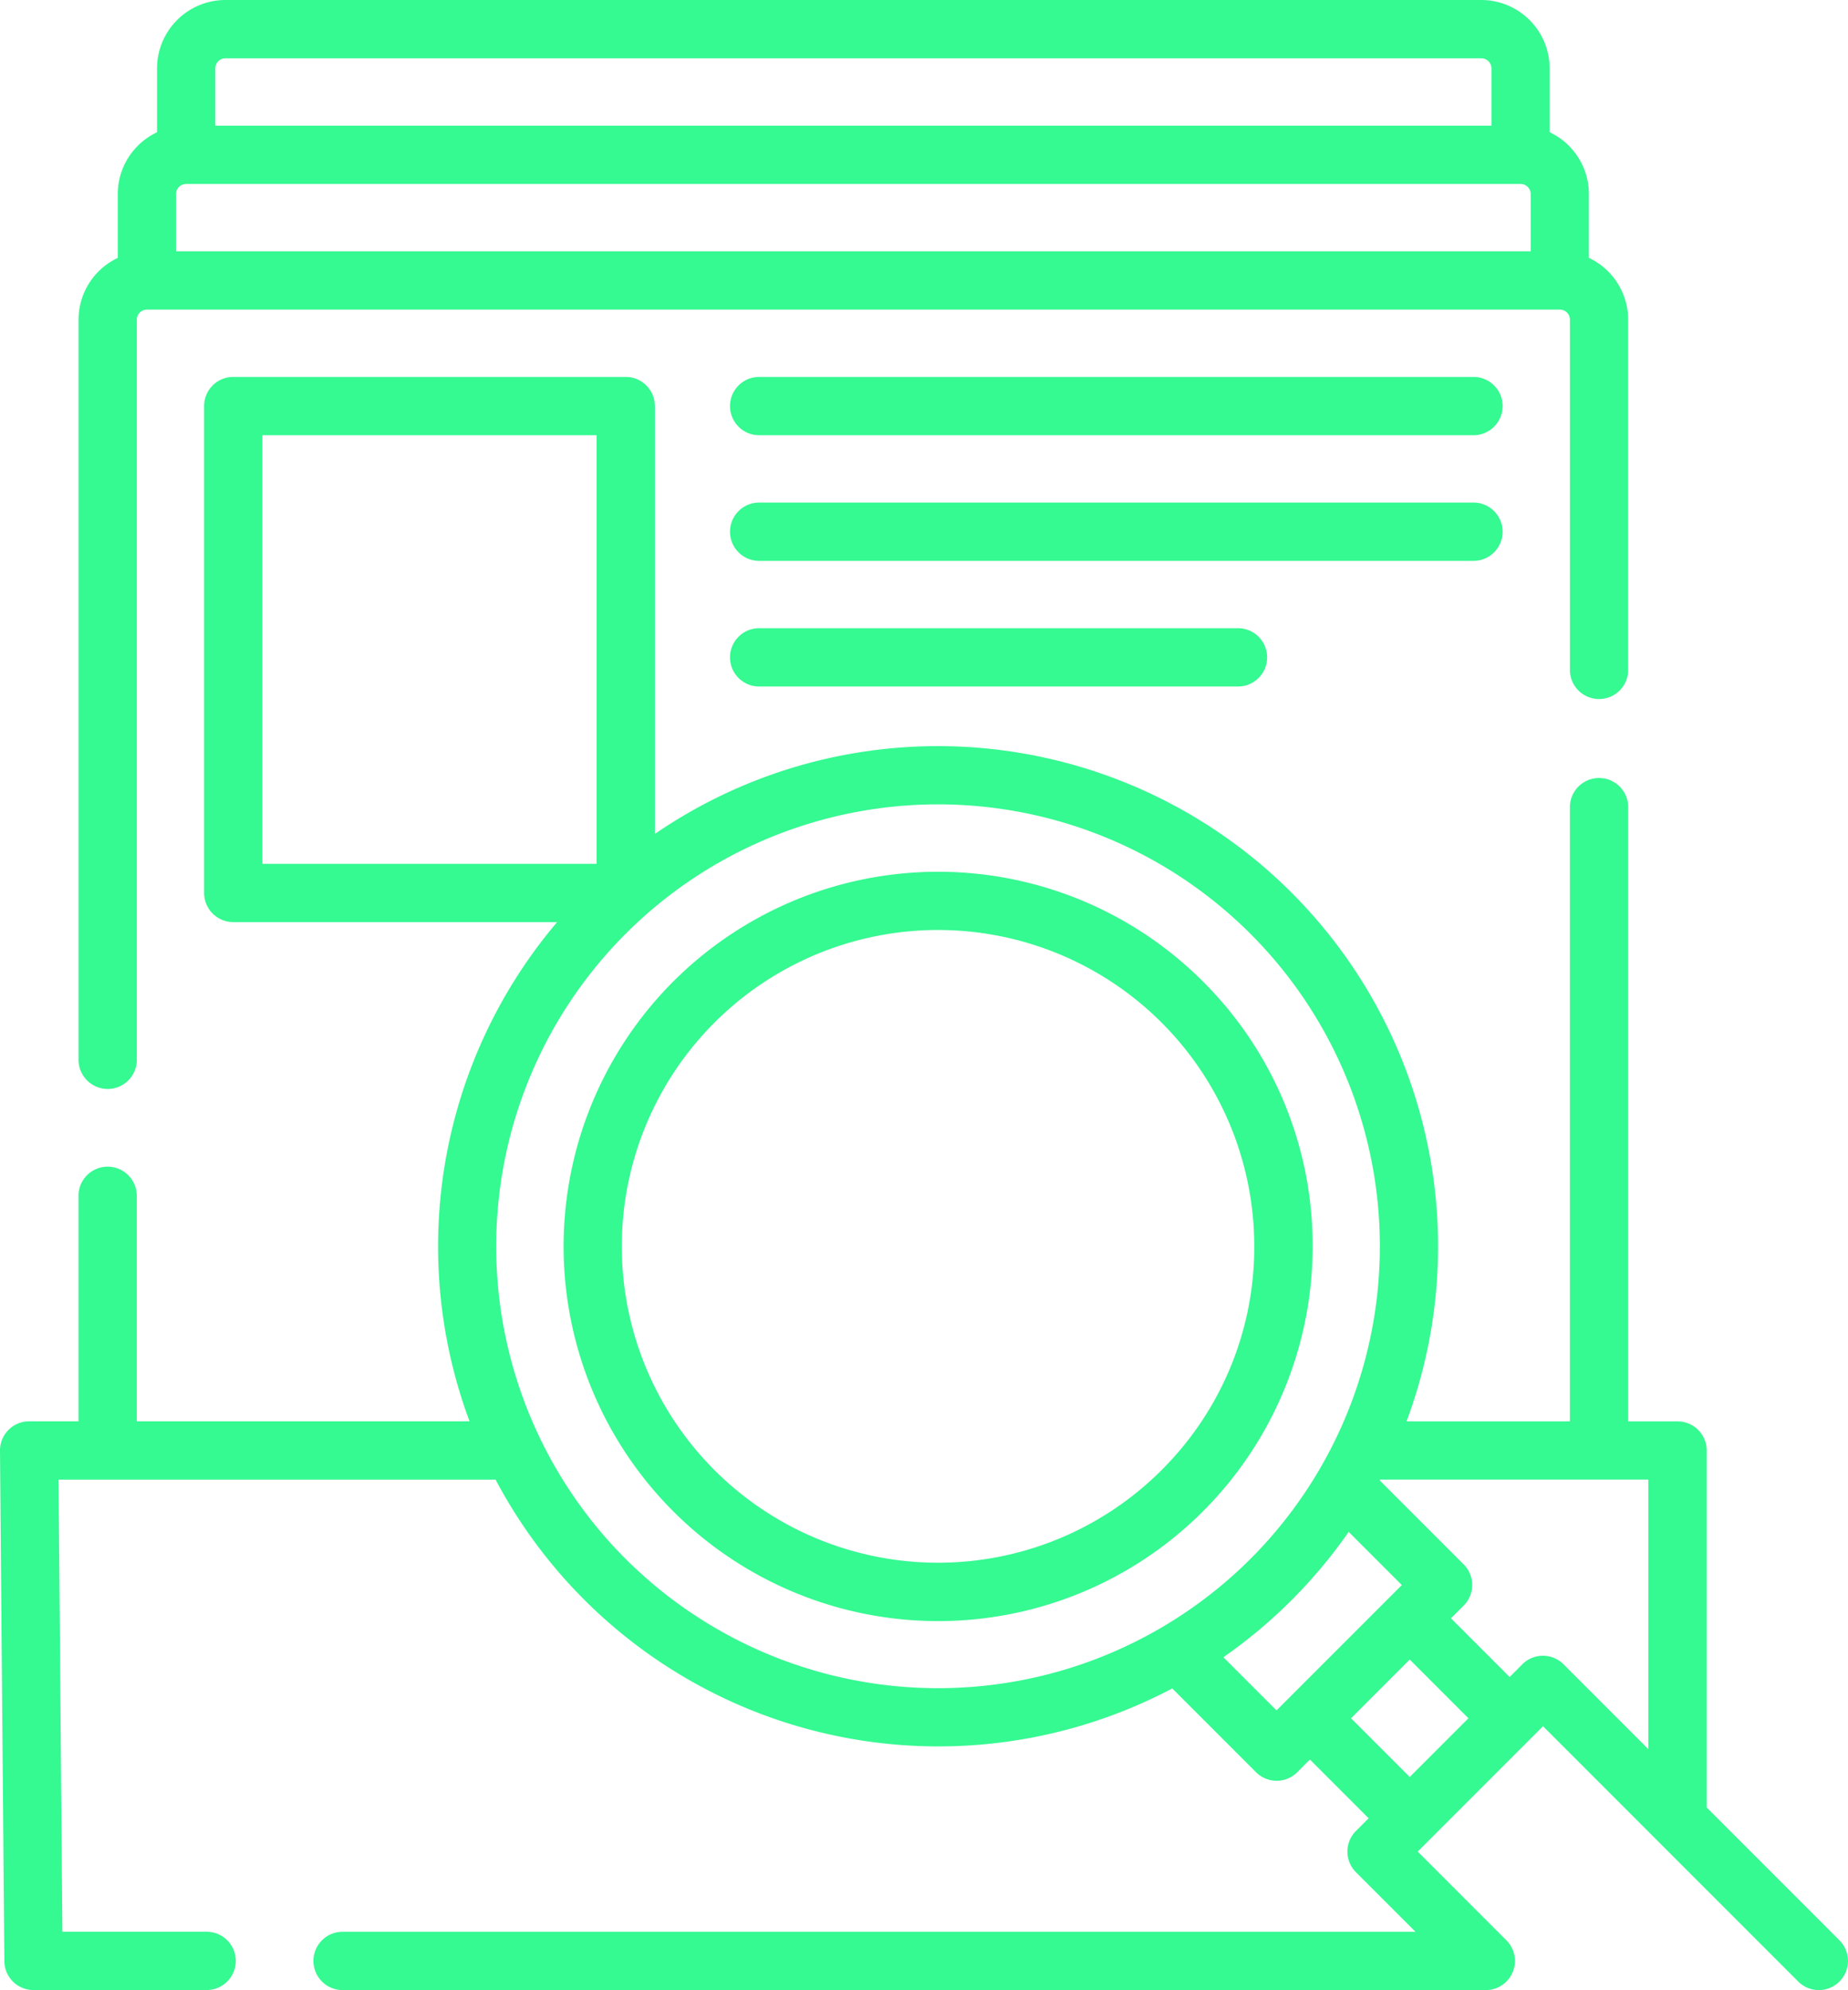 <svg id="archive" xmlns="http://www.w3.org/2000/svg" width="60.594" height="65.226" viewBox="0 0 60.594 65.226">
  <g id="Group_12" data-name="Group 12" transform="translate(0 0)">
    <g id="Group_11" data-name="Group 11" transform="translate(0 0)">
      <path id="Path_26" data-name="Path 26" d="M39.346,35.691a.955.955,0,0,0,.955-.955V10.478a.332.332,0,0,1,.331-.331H86.961a.332.332,0,0,1,.331.331V22A.955.955,0,0,0,89.2,22V10.478a2.243,2.243,0,0,0-1.287-2.026V6.36a2.243,2.243,0,0,0-1.287-2.026V2.242A2.245,2.245,0,0,0,84.386,0H43.206a2.245,2.245,0,0,0-2.242,2.242V4.335A2.243,2.243,0,0,0,39.676,6.36V8.453a2.243,2.243,0,0,0-1.286,2.025V34.736A.956.956,0,0,0,39.346,35.691ZM41.587,6.36a.332.332,0,0,1,.331-.331H85.674a.332.332,0,0,1,.331.331V8.236H41.587Zm1.287-4.118a.332.332,0,0,1,.331-.331H84.387a.332.332,0,0,1,.331.331V4.118H42.874Z" transform="translate(-35.815 0)" fill="#35f991"/>
      <path id="Path_27" data-name="Path 27" d="M184.183,227.856a12.28,12.28,0,1,0,3.6,8.683A12.2,12.2,0,0,0,184.183,227.856Zm-1.351,16.016a10.369,10.369,0,1,1,3.037-7.332A10.3,10.3,0,0,1,182.832,243.871Z" transform="translate(-144.743 -195.69)" fill="#35f991"/>
      <path id="Path_28" data-name="Path 28" d="M78.495,148.217l-4.353-4.353v-11.7a.955.955,0,0,0-.955-.955H71.568V111.077a.955.955,0,1,0-1.911,0v20.131H64.3a16.4,16.4,0,0,0-24.646-19.253V97.931a.955.955,0,0,0-.955-.955H25.829a.955.955,0,0,0-.955.955v15.958a.955.955,0,0,0,.955.955H36.449a16.432,16.432,0,0,0-2.872,16.363H22.666v-7.391a.955.955,0,0,0-1.911,0v7.391H19.136a.955.955,0,0,0-.955.964l.143,16.729a.955.955,0,0,0,.955.947h5.677a.955.955,0,0,0,0-1.911H20.226L20.1,133.118H34.431a16.424,16.424,0,0,0,22.187,6.843l2.747,2.747a.955.955,0,0,0,1.351,0l.416-.416,1.925,1.925-.416.416a.955.955,0,0,0,0,1.351l1.953,1.953H29.414a.955.955,0,0,0,0,1.911H66.9a.955.955,0,0,0,.674-1.631l-2.908-2.908,4.109-4.109,8.368,8.368a.955.955,0,0,0,1.351-1.351ZM26.784,98.887H37.742v14.047H26.784Zm11.91,36.829a14.487,14.487,0,1,1,20.488,0A14.5,14.5,0,0,1,38.694,135.715Zm19.6,3.223a16.5,16.5,0,0,0,4.109-4.109l1.743,1.743-4.109,4.109Zm4.186,2,1.925-1.925,1.925,1.925-1.925,1.925Zm5.617-1.768-.416.416-1.925-1.925.416-.416a.955.955,0,0,0,0-1.351l-2.747-2.747.017-.032h8.785v8.834l-2.78-2.78a.955.955,0,0,0-1.351,0Z" transform="translate(-18.181 -84.622)" fill="#35f991"/>
      <path id="Path_29" data-name="Path 29" d="M230.451,96.976H207.029a.955.955,0,1,0,0,1.911h23.422a.955.955,0,0,0,0-1.911Z" transform="translate(-182.137 -84.622)" fill="#35f991"/>
      <path id="Path_30" data-name="Path 30" d="M231.406,130.256a.955.955,0,0,0-.955-.955H207.029a.955.955,0,1,0,0,1.911h23.422A.955.955,0,0,0,231.406,130.256Z" transform="translate(-182.137 -112.829)" fill="#35f991"/>
      <path id="Path_31" data-name="Path 31" d="M207.03,161.626a.955.955,0,1,0,0,1.911h15.7a.955.955,0,0,0,0-1.911Z" transform="translate(-182.138 -141.036)" fill="#35f991"/>
    </g>
  </g>
</svg>
